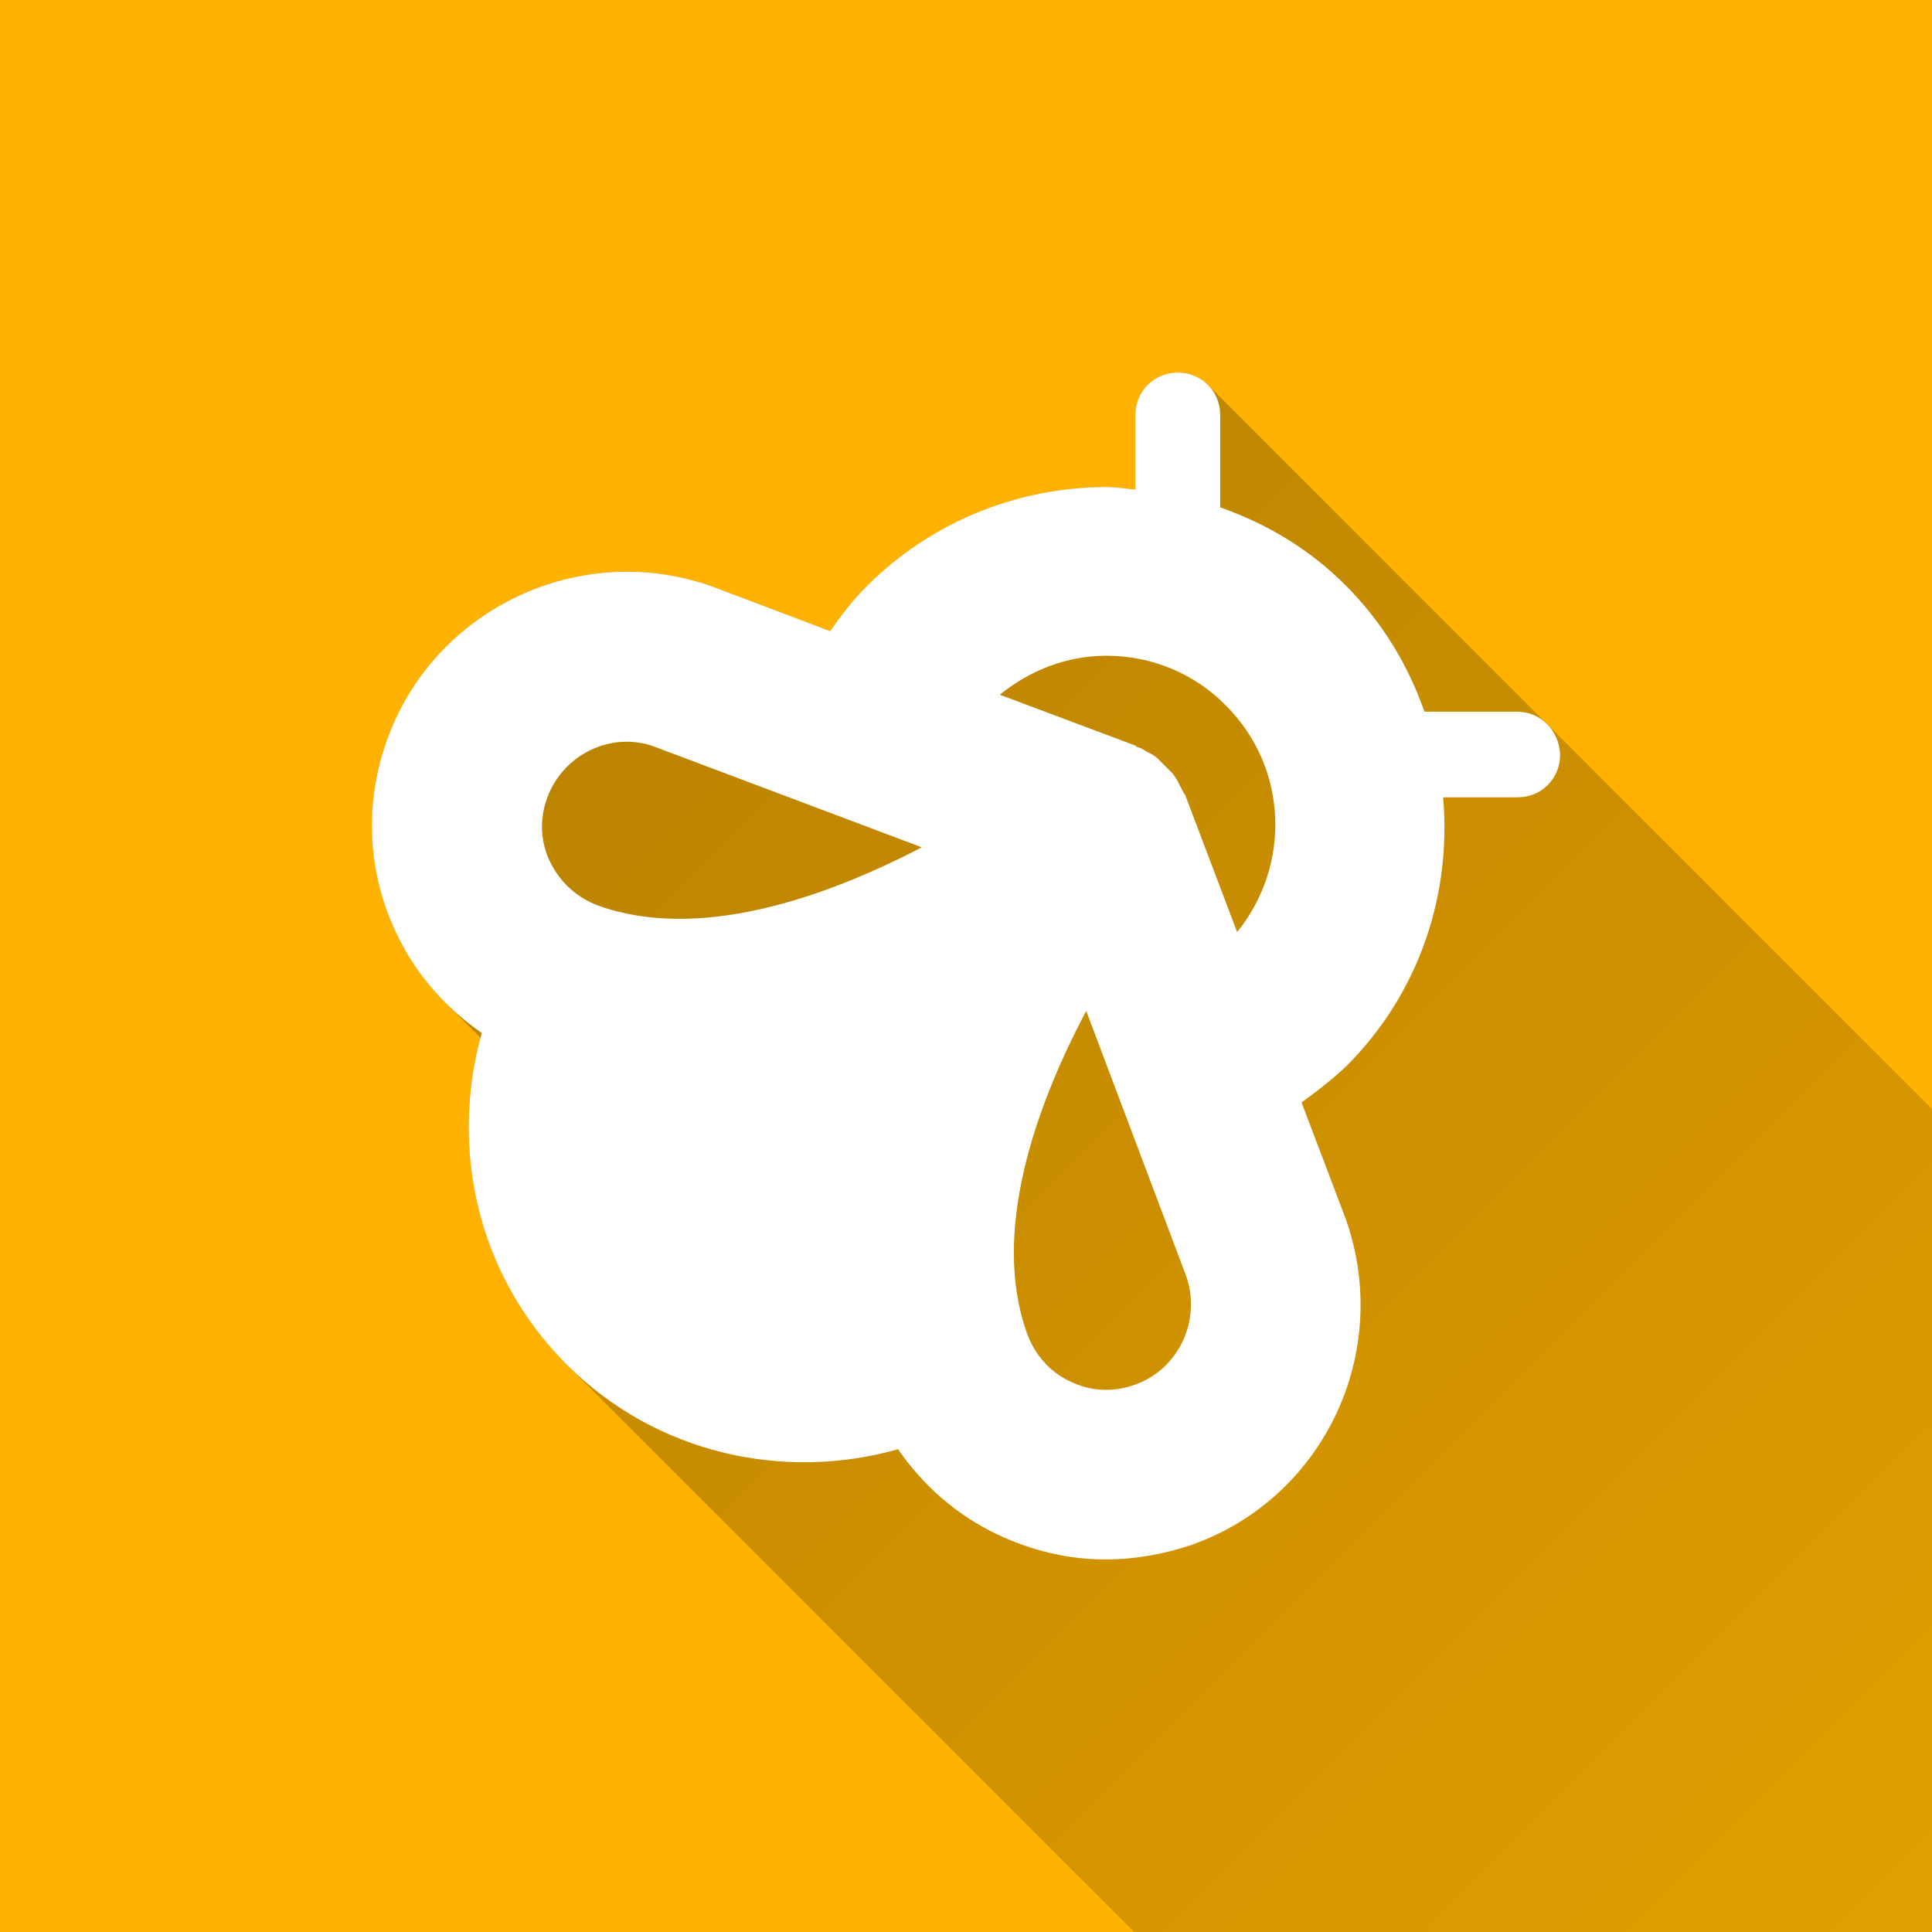 <svg xmlns="http://www.w3.org/2000/svg" fill-rule="evenodd" stroke-linejoin="round" stroke-miterlimit="2" clip-rule="evenodd" viewBox="0 0 44 44"><path fill="#ffb300" d="M0 0h44v44H0z"/><path fill="url(#_Linear1)" fill-rule="nonzero" d="M28.823 10.485c.27 0 .512.107.686.28L46 27.256V46H27.829L14.903 33.074c-2.018-2.018-2.647-4.861-1.961-7.439l-.802-.802c-.443-.443-.817-.96-1.098-1.547-.676-1.39-.753-2.974-.232-4.422 1.062-2.992 4.383-4.575 7.394-3.513l2.703 1.023c.251-.367.522-.715.831-1.023 1.506-1.506 3.494-2.259 5.463-2.259.213 0 .444.038.657.058v-1.699c0-.541.425-.966.965-.966z" transform="translate(-2 -2)"/><path fill="none" d="M34.546 16.208h-2.105c-.366-1.043-.946-2.027-1.795-2.877-.85-.849-1.815-1.409-2.857-1.776V9.451c0-.541-.425-.966-.966-.966-.54 0-.965.425-.965.966v1.699c-.213-.02-.444-.058-.657-.058-1.969 0-3.957.753-5.463 2.259-.309.309-.58.656-.831 1.023l-2.703-1.023c-3.011-1.062-6.332.521-7.394 3.513-.521 1.448-.444 3.032.232 4.422.444.926 1.119 1.679 1.93 2.239-.733 2.607-.115 5.503 1.931 7.549 2.047 2.047 4.962 2.664 7.549 1.931.56.811 1.313 1.486 2.24 1.93.81.387 1.641.58 2.49.58.657 0 1.313-.116 1.95-.329 3.012-1.061 4.595-4.382 3.514-7.433l-1.004-2.645c.347-.251.695-.521 1.023-.83 1.68-1.68 2.394-3.938 2.201-6.12h1.699c.541 0 .965-.425.965-.965-.019-.56-.444-.985-.984-.985zm-20.909 4.421c-.483-.174-.869-.521-1.101-.984-.231-.464-.251-.985-.077-1.468.367-1.004 1.467-1.525 2.433-1.177l6.101 2.297c-2.221 1.158-5.078 2.143-7.356 1.332zm12.202 10.909c-.483.173-1.004.154-1.468-.078-.463-.212-.811-.618-.984-1.1-.811-2.278.173-5.116 1.351-7.337l2.278 6.043c.348 1.004-.174 2.124-1.177 2.472zm2.336-10.31l-1.178-3.109c0-.019-.019-.038-.039-.058l-.116-.231c-.038-.077-.077-.135-.135-.213l-.347-.347c-.058-.058-.135-.097-.213-.135-.077-.039-.135-.097-.231-.116-.02 0-.039-.019-.058-.039l-3.089-1.158c.695-.56 1.525-.888 2.432-.888 1.024 0 2.008.405 2.723 1.139 1.409 1.409 1.486 3.63.251 5.155z"/><path fill="#fff" fill-rule="nonzero" d="M35.53 17.193c0 .54-.424.965-.965.965h-1.699c.193 2.182-.521 4.441-2.201 6.12-.328.309-.676.579-1.023.83l1.004 2.645c1.081 3.051-.502 6.372-3.514 7.433-.637.213-1.293.329-1.95.329-.849 0-1.68-.193-2.49-.58-.927-.444-1.68-1.119-2.24-1.93-2.587.733-5.502.116-7.549-1.931-2.046-2.046-2.664-4.942-1.931-7.549-.811-.56-1.486-1.313-1.93-2.239-.676-1.39-.753-2.974-.232-4.422 1.062-2.992 4.383-4.575 7.394-3.513l2.703 1.023c.251-.367.522-.714.831-1.023 1.506-1.506 3.494-2.259 5.463-2.259.213 0 .444.038.657.058V9.451c0-.541.425-.966.965-.966.541 0 .966.425.966.966v2.104c1.042.367 2.007.927 2.857 1.776.849.85 1.429 1.834 1.795 2.877h2.105c.54 0 .965.425.985.985h-.001zm-14.537 2.104L14.892 17c-.966-.348-2.066.173-2.433 1.177-.174.483-.154 1.004.077 1.468.232.463.618.81 1.101.984 2.278.811 5.135-.174 7.356-1.332zm6.023 9.769l-2.278-6.043c-1.178 2.221-2.162 5.059-1.351 7.337.173.482.521.888.984 1.1.464.232.985.251 1.468.078 1.003-.348 1.525-1.468 1.177-2.472zm.908-12.993c-.715-.734-1.699-1.139-2.723-1.139-.907 0-1.737.328-2.432.888l3.089 1.158c.019.02.038.039.058.039.096.019.154.077.231.116.078.038.155.077.213.135l.347.347c.058.078.097.136.135.213l.116.231c.02.02.039.039.039.058l1.178 3.109c1.235-1.526 1.158-3.746-.251-5.155z"/><path fill="none" d="M0 22C0 9.85 9.85 0 22 0s22 9.85 22 22-9.85 22-22 22S0 34.15 0 22z"/><path fill="none" d="M0 0h44v22H0z"/><path fill="none" d="M0 0h44v22H0z"/><path fill="none" d="M0 0h44v22H0z"/><path fill="none" d="M0 0h44v22H0z"/><path fill="none" d="M0 0h44v22H0z"/><defs><linearGradient id="_Linear1" x1="0" x2="1" y1="0" y2="0" gradientTransform="rotate(44.984 -7.427 17.885) scale(79.794)" gradientUnits="userSpaceOnUse"><stop offset="0" stop-opacity=".3"/><stop offset="1" stop-opacity="0"/></linearGradient></defs></svg>
